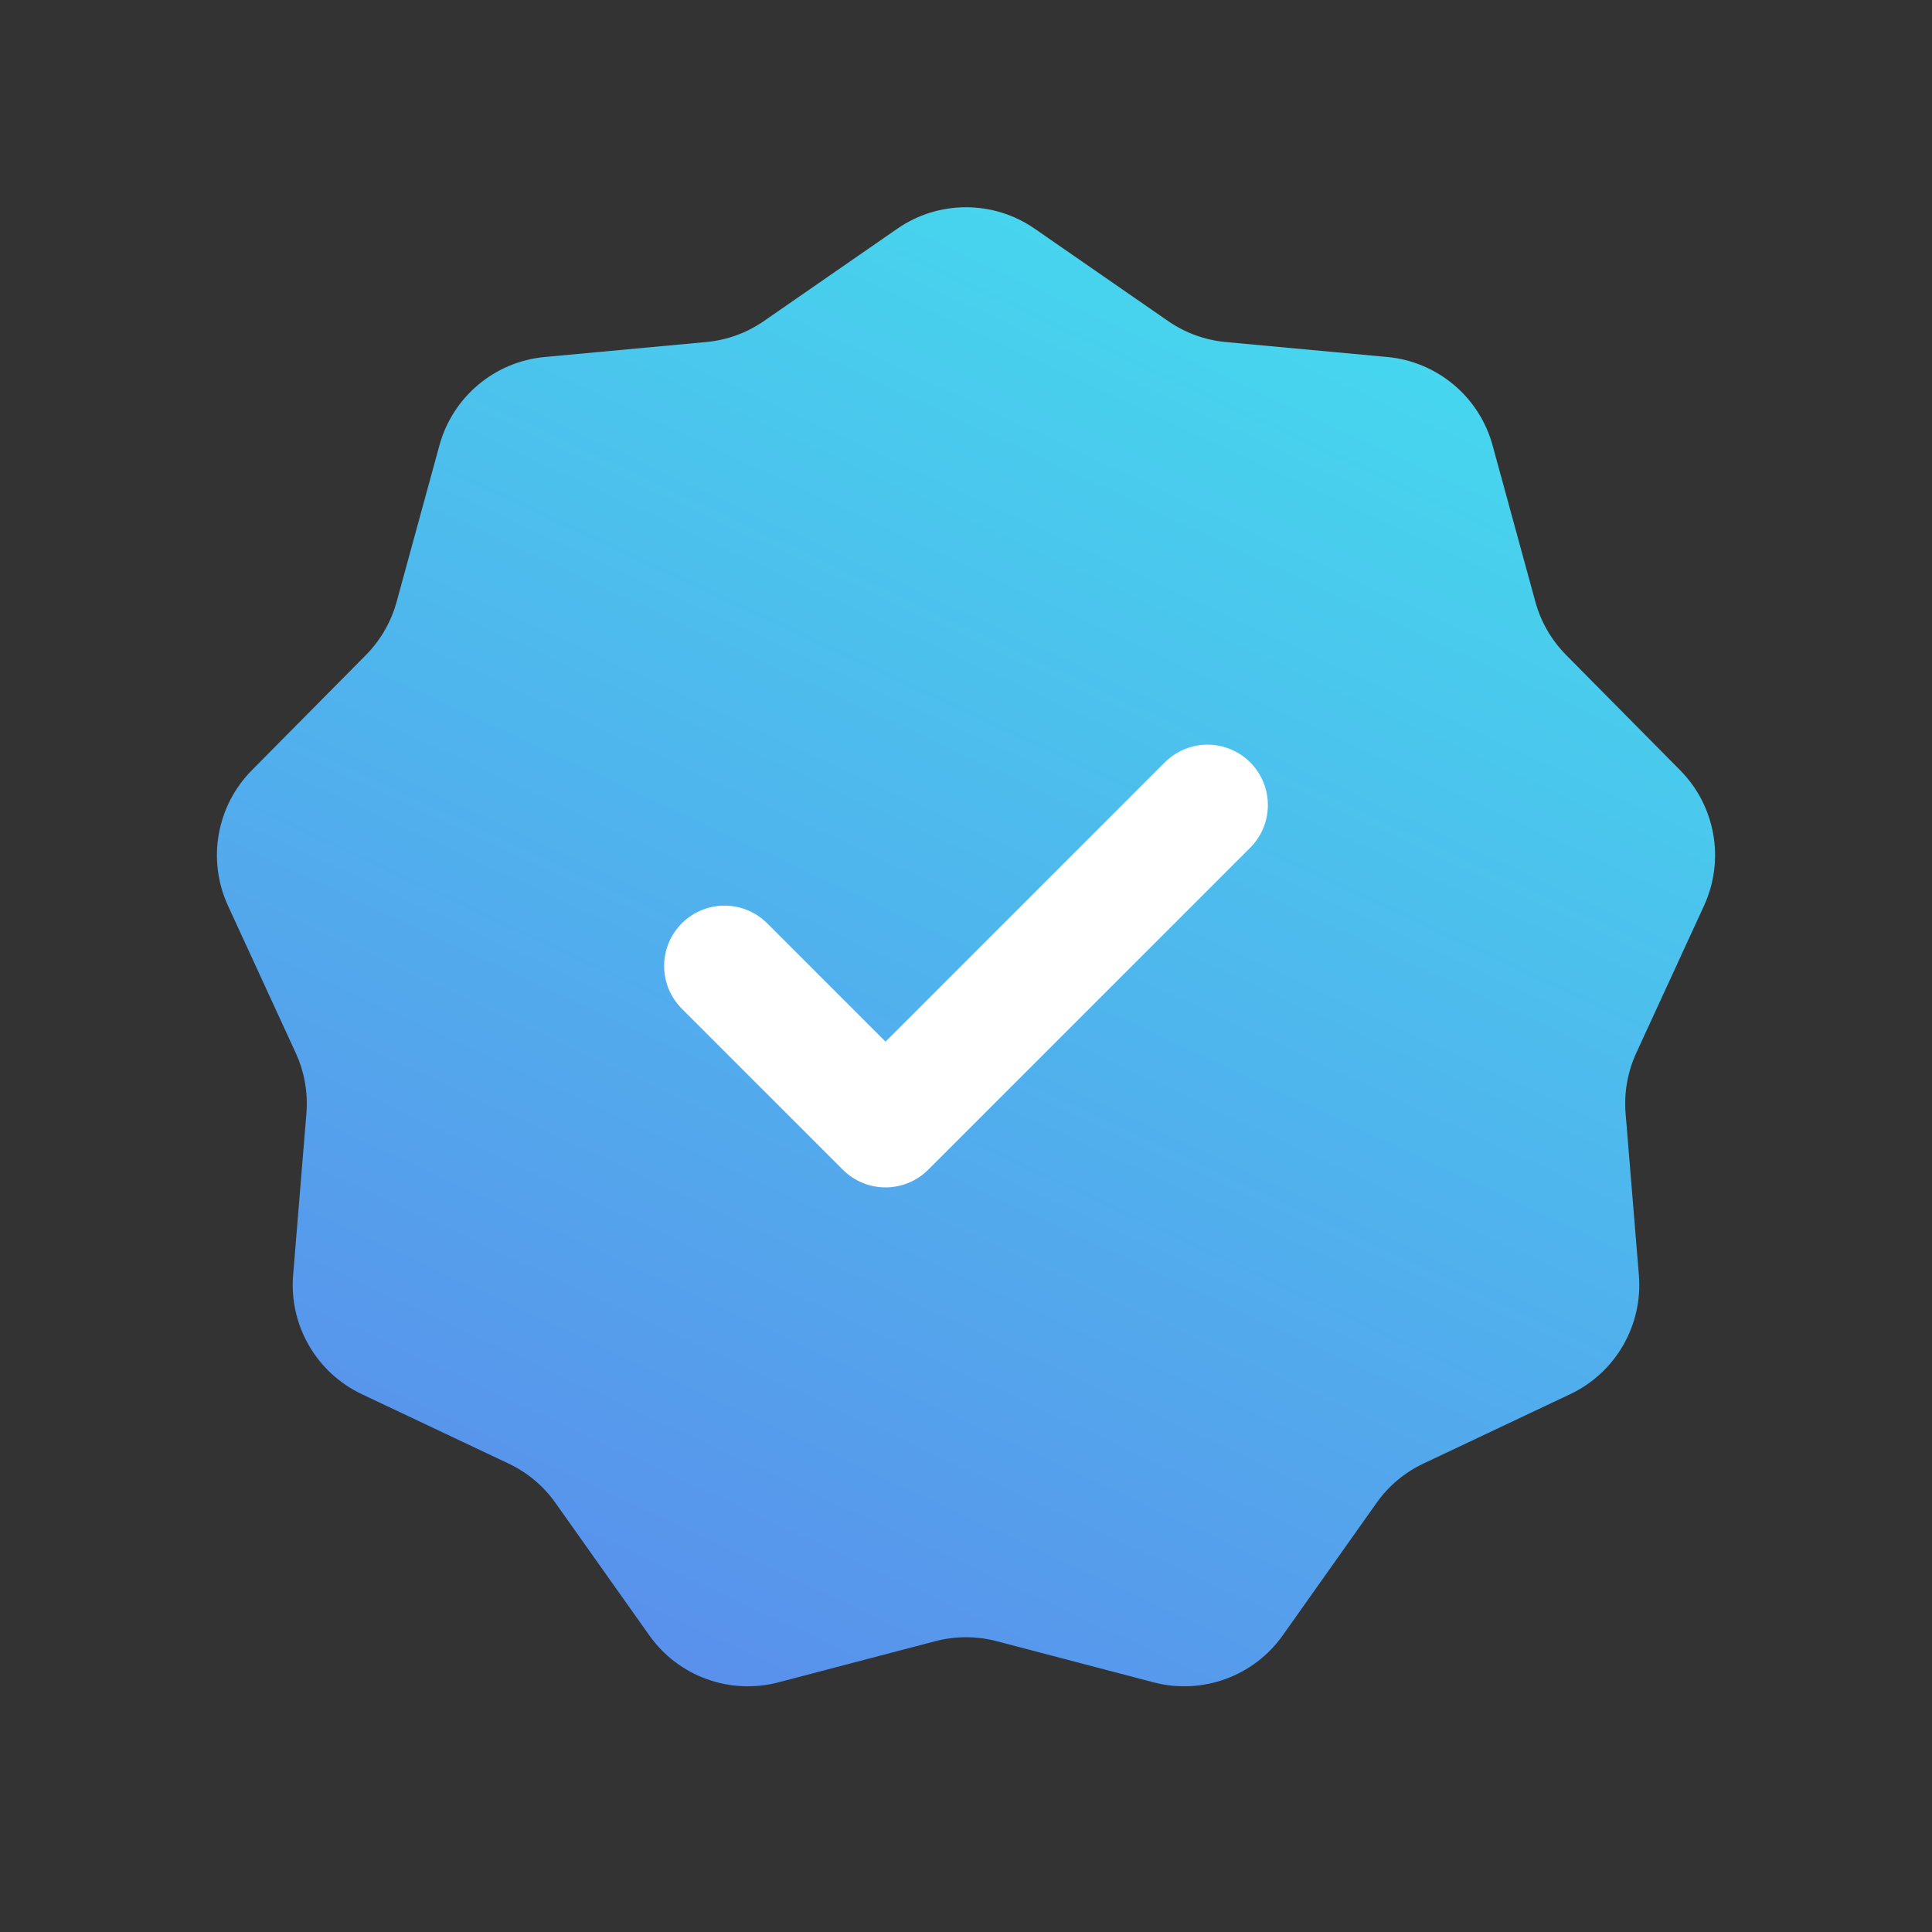<svg width="32" height="32" viewBox="0 0 32 32" stroke="none" fill="none" xmlns="http://www.w3.org/2000/svg">
<rect x="0" y="0" width="32" height="32" fill="#333333" stroke="none"/>
<path d="M14.862 3.788C15.546 3.314 16.453 3.314 17.138 3.788L19.348 5.318C19.631 5.514 19.959 5.633 20.302 5.665L22.978 5.913C23.807 5.99 24.502 6.573 24.722 7.377L25.431 9.969C25.522 10.301 25.697 10.603 25.939 10.848L27.829 12.758C28.415 13.351 28.572 14.244 28.224 15.001L27.101 17.442C26.958 17.755 26.897 18.099 26.925 18.442L27.145 21.12C27.213 21.95 26.76 22.736 26.007 23.092L23.577 24.241C23.266 24.388 22.998 24.612 22.8 24.893L21.247 27.086C20.765 27.766 19.913 28.076 19.107 27.865L16.507 27.183C16.175 27.096 15.825 27.096 15.493 27.183L12.893 27.865C12.087 28.076 11.235 27.766 10.754 27.086L9.2 24.893C9.002 24.612 8.734 24.388 8.423 24.241L5.993 23.092C5.24 22.736 4.787 21.95 4.855 21.12L5.075 18.442C5.103 18.099 5.042 17.755 4.899 17.442L3.776 15.001C3.428 14.244 3.585 13.351 4.171 12.758L6.062 10.848C6.303 10.603 6.478 10.301 6.569 9.969L7.278 7.377C7.498 6.573 8.193 5.99 9.022 5.913L11.698 5.665C12.041 5.633 12.369 5.514 12.652 5.318L14.862 3.788Z" fill="url(#paint0_linear_836_694)"/>
<path d="M20 13.334L14.667 18.667L12 16" stroke="white" stroke-width="2" stroke-linecap="round" stroke-linejoin="round"/>
<defs>
<linearGradient id="paint0_linear_836_694" x1="29" y1="3" x2="11.672" y2="40.243" gradientUnits="userSpaceOnUse">
<stop stop-color="#42E4EE"/>
<stop offset="1" stop-color="#6271EB"/>
</linearGradient>
</defs>
</svg>
